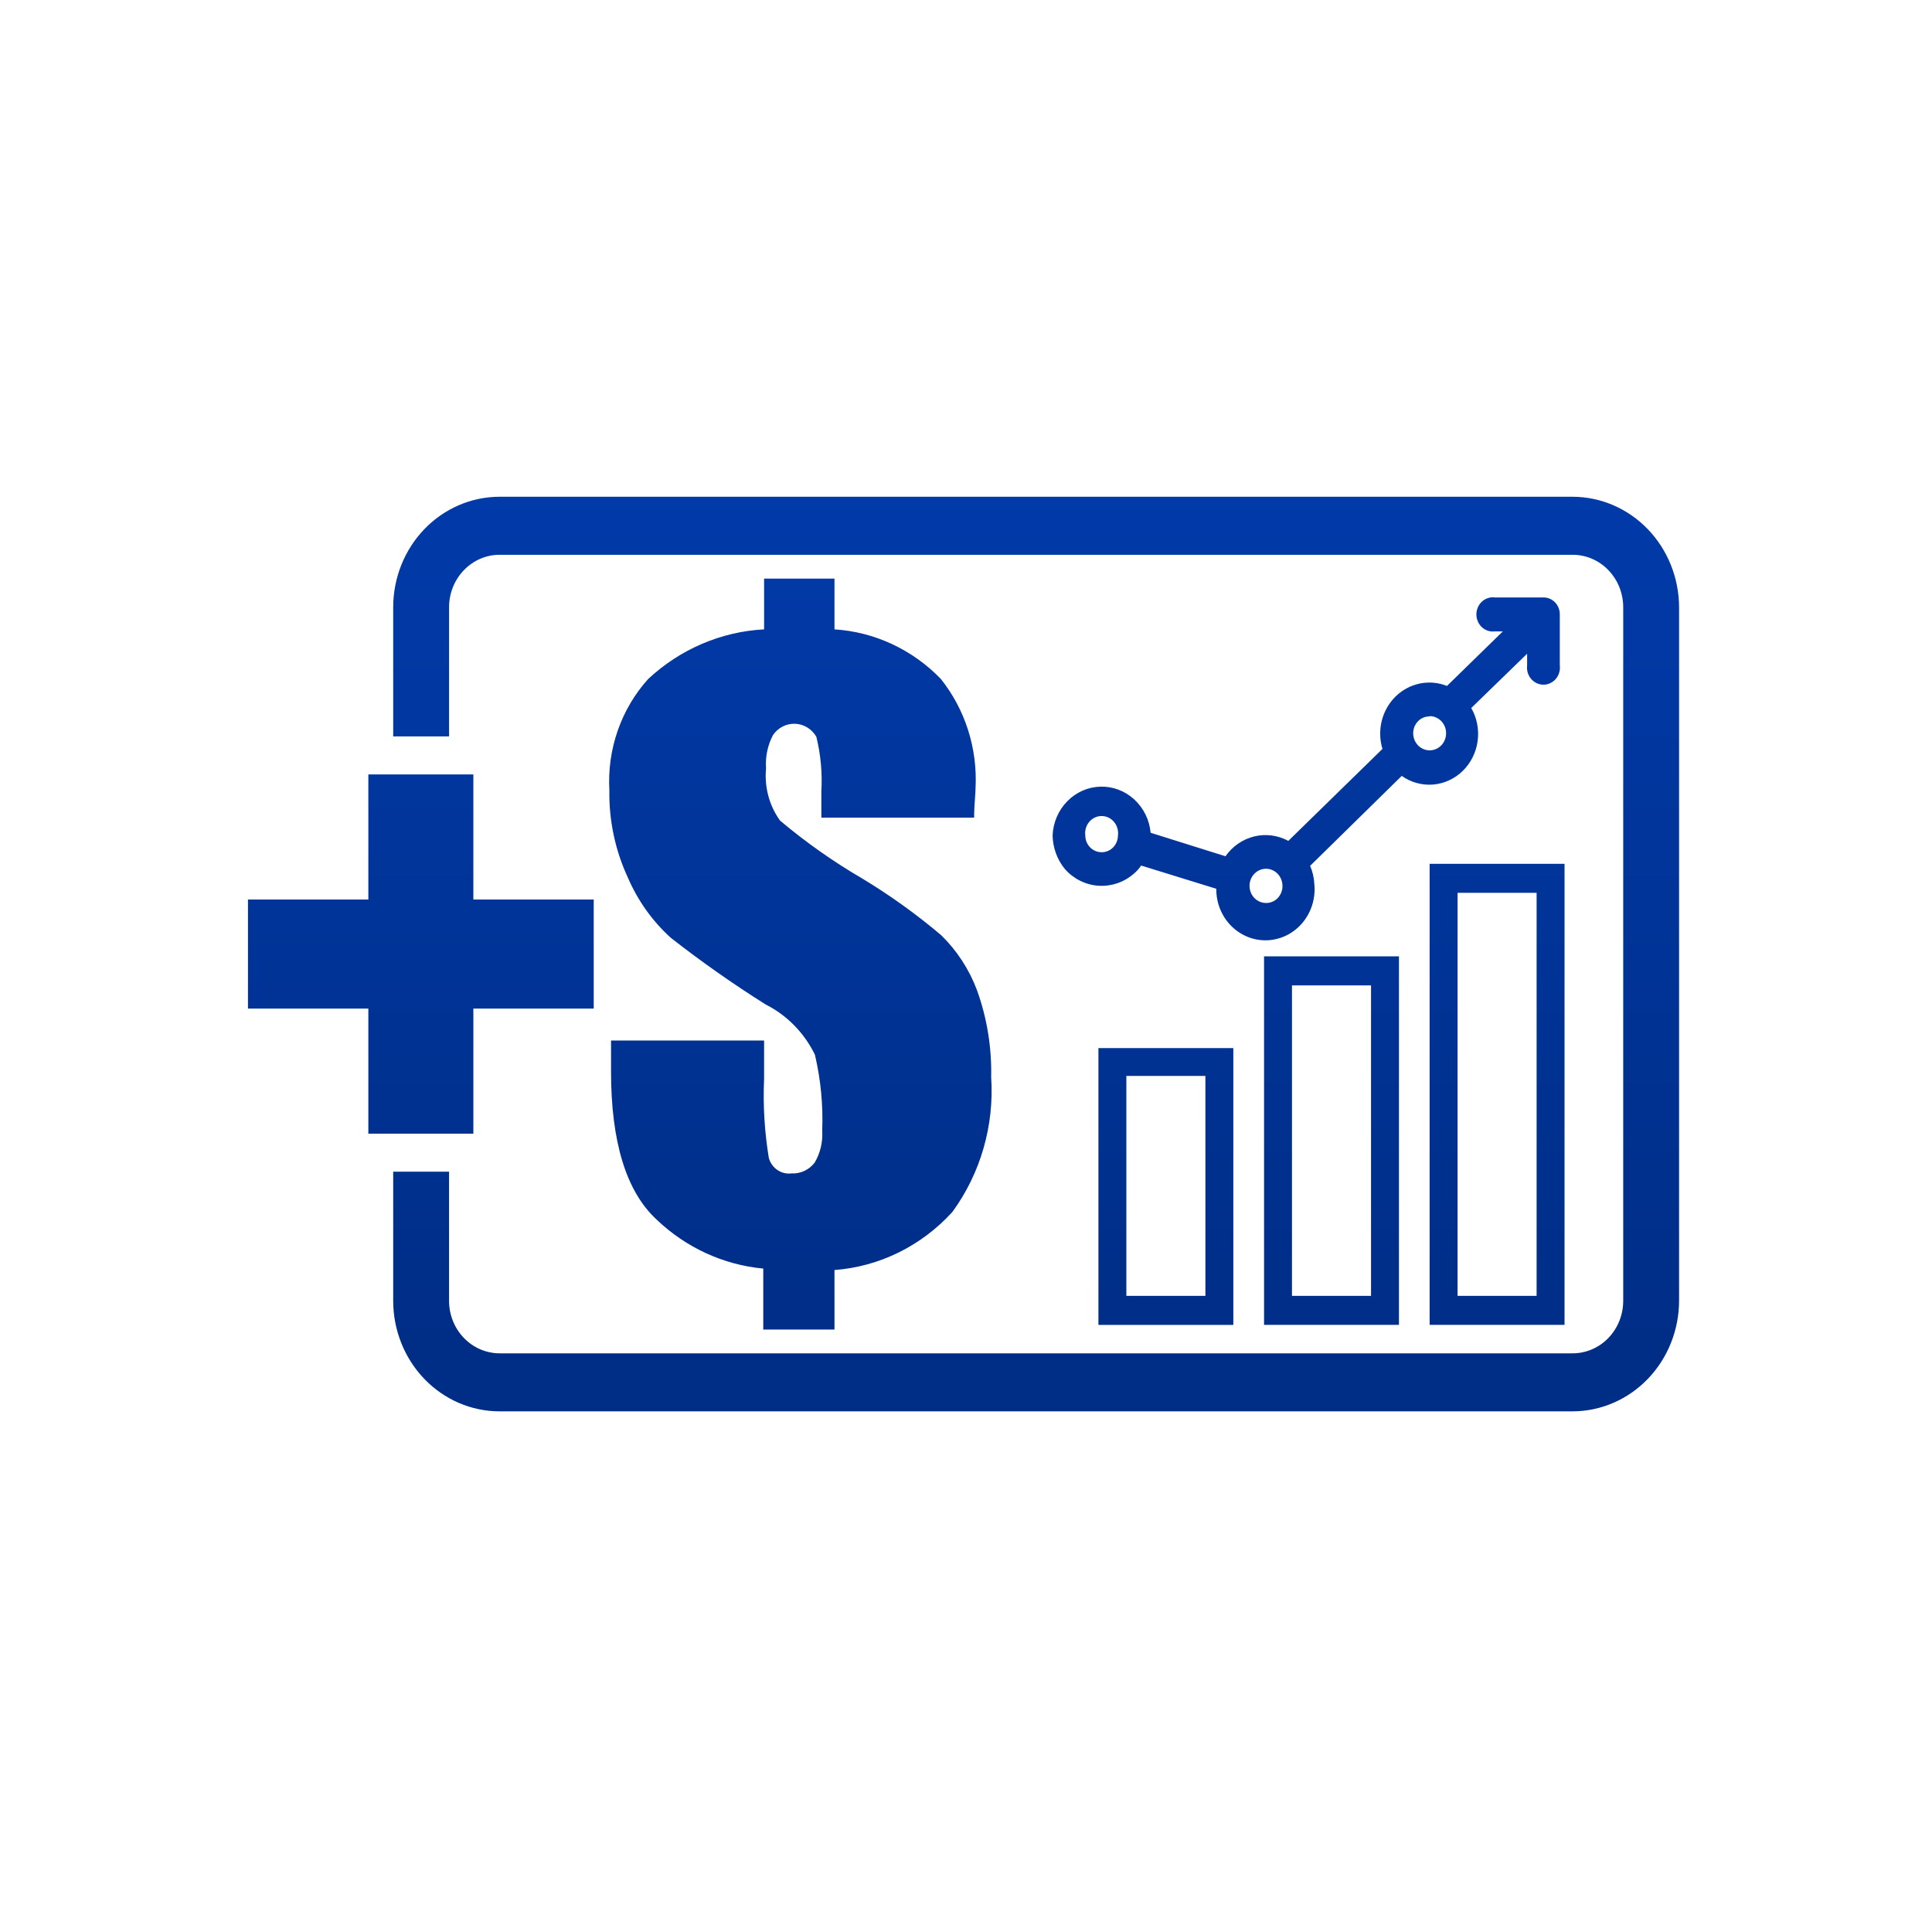 <svg width="81" height="80" viewBox="0 0 81 80" fill="none" xmlns="http://www.w3.org/2000/svg">
<path fill-rule="evenodd" clip-rule="evenodd" d="M20.935 20.827H65.934C67.117 20.83 68.25 21.32 69.086 22.188C69.922 23.057 70.393 24.234 70.396 25.462V54.538C70.393 55.766 69.922 56.943 69.086 57.812C68.25 58.68 67.117 59.17 65.934 59.173H20.935C19.754 59.17 18.622 58.68 17.788 57.811C16.954 56.942 16.485 55.765 16.485 54.538V49.124H18.827V54.538C18.827 55.12 19.049 55.678 19.444 56.09C19.839 56.503 20.375 56.736 20.935 56.74H65.934C66.213 56.74 66.489 56.683 66.746 56.572C67.003 56.461 67.237 56.299 67.433 56.095C67.63 55.89 67.786 55.648 67.893 55.38C67.999 55.113 68.054 54.827 68.054 54.538V25.462C68.054 25.173 67.999 24.887 67.893 24.619C67.786 24.352 67.63 24.11 67.433 23.905C67.237 23.701 67.003 23.538 66.746 23.428C66.489 23.317 66.213 23.26 65.934 23.26H20.935C20.375 23.263 19.839 23.497 19.444 23.91C19.049 24.322 18.827 24.88 18.827 25.462V30.876H16.485V25.462C16.485 24.235 16.954 23.058 17.788 22.189C18.622 21.32 19.754 20.83 20.935 20.827ZM32.035 24.258V26.387C30.234 26.481 28.518 27.216 27.176 28.467C26.613 29.09 26.179 29.826 25.899 30.629C25.619 31.432 25.5 32.286 25.548 33.139C25.528 34.401 25.793 35.651 26.321 36.788C26.738 37.758 27.353 38.622 28.124 39.319C29.405 40.321 30.733 41.255 32.105 42.117C32.995 42.566 33.719 43.305 34.166 44.221C34.411 45.264 34.514 46.337 34.471 47.409C34.502 47.878 34.391 48.346 34.154 48.747C34.038 48.896 33.89 49.015 33.721 49.093C33.552 49.172 33.367 49.207 33.183 49.197C32.977 49.223 32.768 49.173 32.595 49.055C32.421 48.937 32.293 48.759 32.234 48.552C32.053 47.456 31.986 46.342 32.035 45.231V43.625H25.618V44.915C25.618 47.871 26.251 49.951 27.527 51.131C28.76 52.309 30.332 53.031 32 53.187V55.742H34.986V53.248C36.868 53.107 38.63 52.239 39.927 50.815C41.111 49.197 41.69 47.186 41.555 45.158C41.582 43.913 41.38 42.674 40.958 41.508C40.629 40.636 40.117 39.85 39.459 39.209C38.42 38.33 37.316 37.537 36.157 36.837C34.941 36.129 33.786 35.315 32.703 34.404C32.251 33.776 32.042 32.995 32.117 32.214C32.082 31.728 32.184 31.242 32.41 30.815C32.515 30.663 32.654 30.541 32.816 30.459C32.978 30.377 33.156 30.338 33.336 30.345C33.516 30.352 33.691 30.405 33.846 30.5C34.001 30.595 34.131 30.728 34.225 30.888C34.409 31.634 34.48 32.406 34.436 33.175V34.282H40.841C40.841 33.945 40.862 33.661 40.879 33.435C40.89 33.286 40.899 33.162 40.899 33.066C40.992 31.391 40.469 29.743 39.436 28.455C38.243 27.228 36.661 26.493 34.986 26.387V24.258H32.035ZM19.846 47.53V42.287H24.892V37.713H19.846V32.469H15.443V37.713H10.396V42.287H15.443V47.53H19.846ZM59.938 55.547H65.594V36.217H59.938V55.547ZM61.109 37.433H64.423V54.331H61.109V37.433ZM48.241 34.915L51.379 35.9C51.671 35.483 52.097 35.188 52.581 35.069C53.065 34.951 53.573 35.017 54.014 35.255L57.96 31.399C57.844 31.015 57.834 30.605 57.932 30.215C58.031 29.826 58.233 29.473 58.515 29.197C58.797 28.922 59.149 28.735 59.529 28.657C59.909 28.58 60.303 28.615 60.665 28.759L63.007 26.472H62.679C62.581 26.485 62.482 26.477 62.388 26.447C62.294 26.417 62.207 26.367 62.133 26.3C62.059 26.233 62 26.149 61.96 26.056C61.919 25.963 61.898 25.863 61.898 25.76C61.898 25.658 61.919 25.557 61.96 25.464C62 25.371 62.059 25.288 62.133 25.221C62.207 25.154 62.294 25.103 62.388 25.074C62.482 25.044 62.581 25.035 62.679 25.049H64.716C64.806 25.049 64.896 25.067 64.979 25.103C65.062 25.14 65.137 25.193 65.201 25.26C65.264 25.326 65.314 25.406 65.347 25.493C65.38 25.58 65.397 25.673 65.395 25.767V27.895C65.408 27.997 65.4 28.1 65.371 28.197C65.343 28.295 65.294 28.385 65.23 28.462C65.165 28.539 65.085 28.6 64.995 28.642C64.906 28.685 64.809 28.706 64.71 28.706C64.612 28.706 64.515 28.685 64.425 28.642C64.336 28.6 64.256 28.539 64.191 28.462C64.126 28.385 64.078 28.295 64.049 28.197C64.021 28.1 64.013 27.997 64.025 27.895V27.409L61.683 29.684C61.922 30.1 62.016 30.589 61.951 31.069C61.886 31.548 61.665 31.991 61.325 32.323C60.985 32.654 60.547 32.856 60.081 32.894C59.617 32.931 59.153 32.803 58.768 32.531L54.927 36.302C55.031 36.539 55.09 36.795 55.103 37.056C55.133 37.346 55.105 37.639 55.022 37.918C54.938 38.196 54.801 38.454 54.619 38.676C54.436 38.897 54.212 39.078 53.96 39.206C53.708 39.334 53.433 39.407 53.153 39.422C52.873 39.436 52.593 39.39 52.33 39.288C52.067 39.185 51.827 39.028 51.625 38.826C51.422 38.624 51.262 38.381 51.153 38.112C51.045 37.843 50.99 37.554 50.993 37.263L47.843 36.289C47.757 36.417 47.655 36.532 47.538 36.63C47.125 36.991 46.593 37.172 46.054 37.136C45.516 37.1 45.011 36.849 44.646 36.436C44.322 36.041 44.14 35.543 44.131 35.024C44.154 34.483 44.374 33.972 44.747 33.593C45.119 33.213 45.616 32.995 46.137 32.981C46.658 32.967 47.165 33.159 47.555 33.518C47.946 33.877 48.191 34.376 48.241 34.915ZM45.928 35.68C46.012 35.715 46.102 35.731 46.192 35.73H46.227C46.401 35.721 46.565 35.642 46.684 35.511C46.804 35.38 46.871 35.205 46.871 35.024C46.884 34.923 46.876 34.82 46.847 34.722C46.818 34.625 46.77 34.535 46.705 34.458C46.64 34.381 46.56 34.319 46.471 34.277C46.381 34.235 46.284 34.213 46.186 34.213C46.088 34.213 45.99 34.235 45.901 34.277C45.811 34.319 45.731 34.381 45.667 34.458C45.602 34.535 45.553 34.625 45.525 34.722C45.496 34.82 45.488 34.923 45.501 35.024C45.501 35.118 45.519 35.211 45.553 35.297C45.588 35.384 45.64 35.462 45.704 35.528C45.768 35.593 45.844 35.645 45.928 35.68ZM52.692 37.737C52.806 37.816 52.94 37.859 53.077 37.859C53.167 37.861 53.257 37.843 53.34 37.809C53.424 37.774 53.5 37.722 53.565 37.657C53.629 37.591 53.68 37.513 53.715 37.426C53.75 37.34 53.768 37.247 53.768 37.153C53.77 37.011 53.731 36.871 53.657 36.751C53.583 36.632 53.475 36.538 53.349 36.482C53.224 36.425 53.084 36.409 52.949 36.436C52.815 36.462 52.691 36.529 52.593 36.629C52.495 36.729 52.428 36.857 52.4 36.997C52.373 37.136 52.386 37.281 52.438 37.413C52.489 37.545 52.578 37.658 52.692 37.737ZM60.322 30.145C60.209 30.066 60.075 30.024 59.939 30.024V30.037C59.849 30.035 59.759 30.052 59.675 30.087C59.591 30.121 59.515 30.173 59.451 30.239C59.386 30.304 59.336 30.383 59.301 30.469C59.266 30.556 59.248 30.648 59.248 30.742C59.248 30.884 59.288 31.023 59.364 31.141C59.44 31.259 59.548 31.351 59.674 31.405C59.8 31.46 59.94 31.474 60.073 31.446C60.207 31.419 60.331 31.35 60.427 31.25C60.524 31.149 60.59 31.021 60.616 30.882C60.643 30.743 60.629 30.599 60.577 30.468C60.525 30.336 60.436 30.224 60.322 30.145ZM46.052 55.548H51.708V43.942H46.052V55.548ZM47.223 45.109H50.537V54.331H47.223V45.109ZM58.652 55.547H52.996V40.097H58.652V55.547ZM57.481 41.314H54.167V54.331H57.481V41.314Z" fill="url(#paint0_linear_808_17806)"/>
<defs>
<linearGradient id="paint0_linear_808_17806" x1="69.323" y1="58.341" x2="69.323" y2="20.827" gradientUnits="userSpaceOnUse">
<stop stop-color="#002D85"/>
<stop offset="1" stop-color="#013AA9"/>
</linearGradient>
</defs>
</svg>
